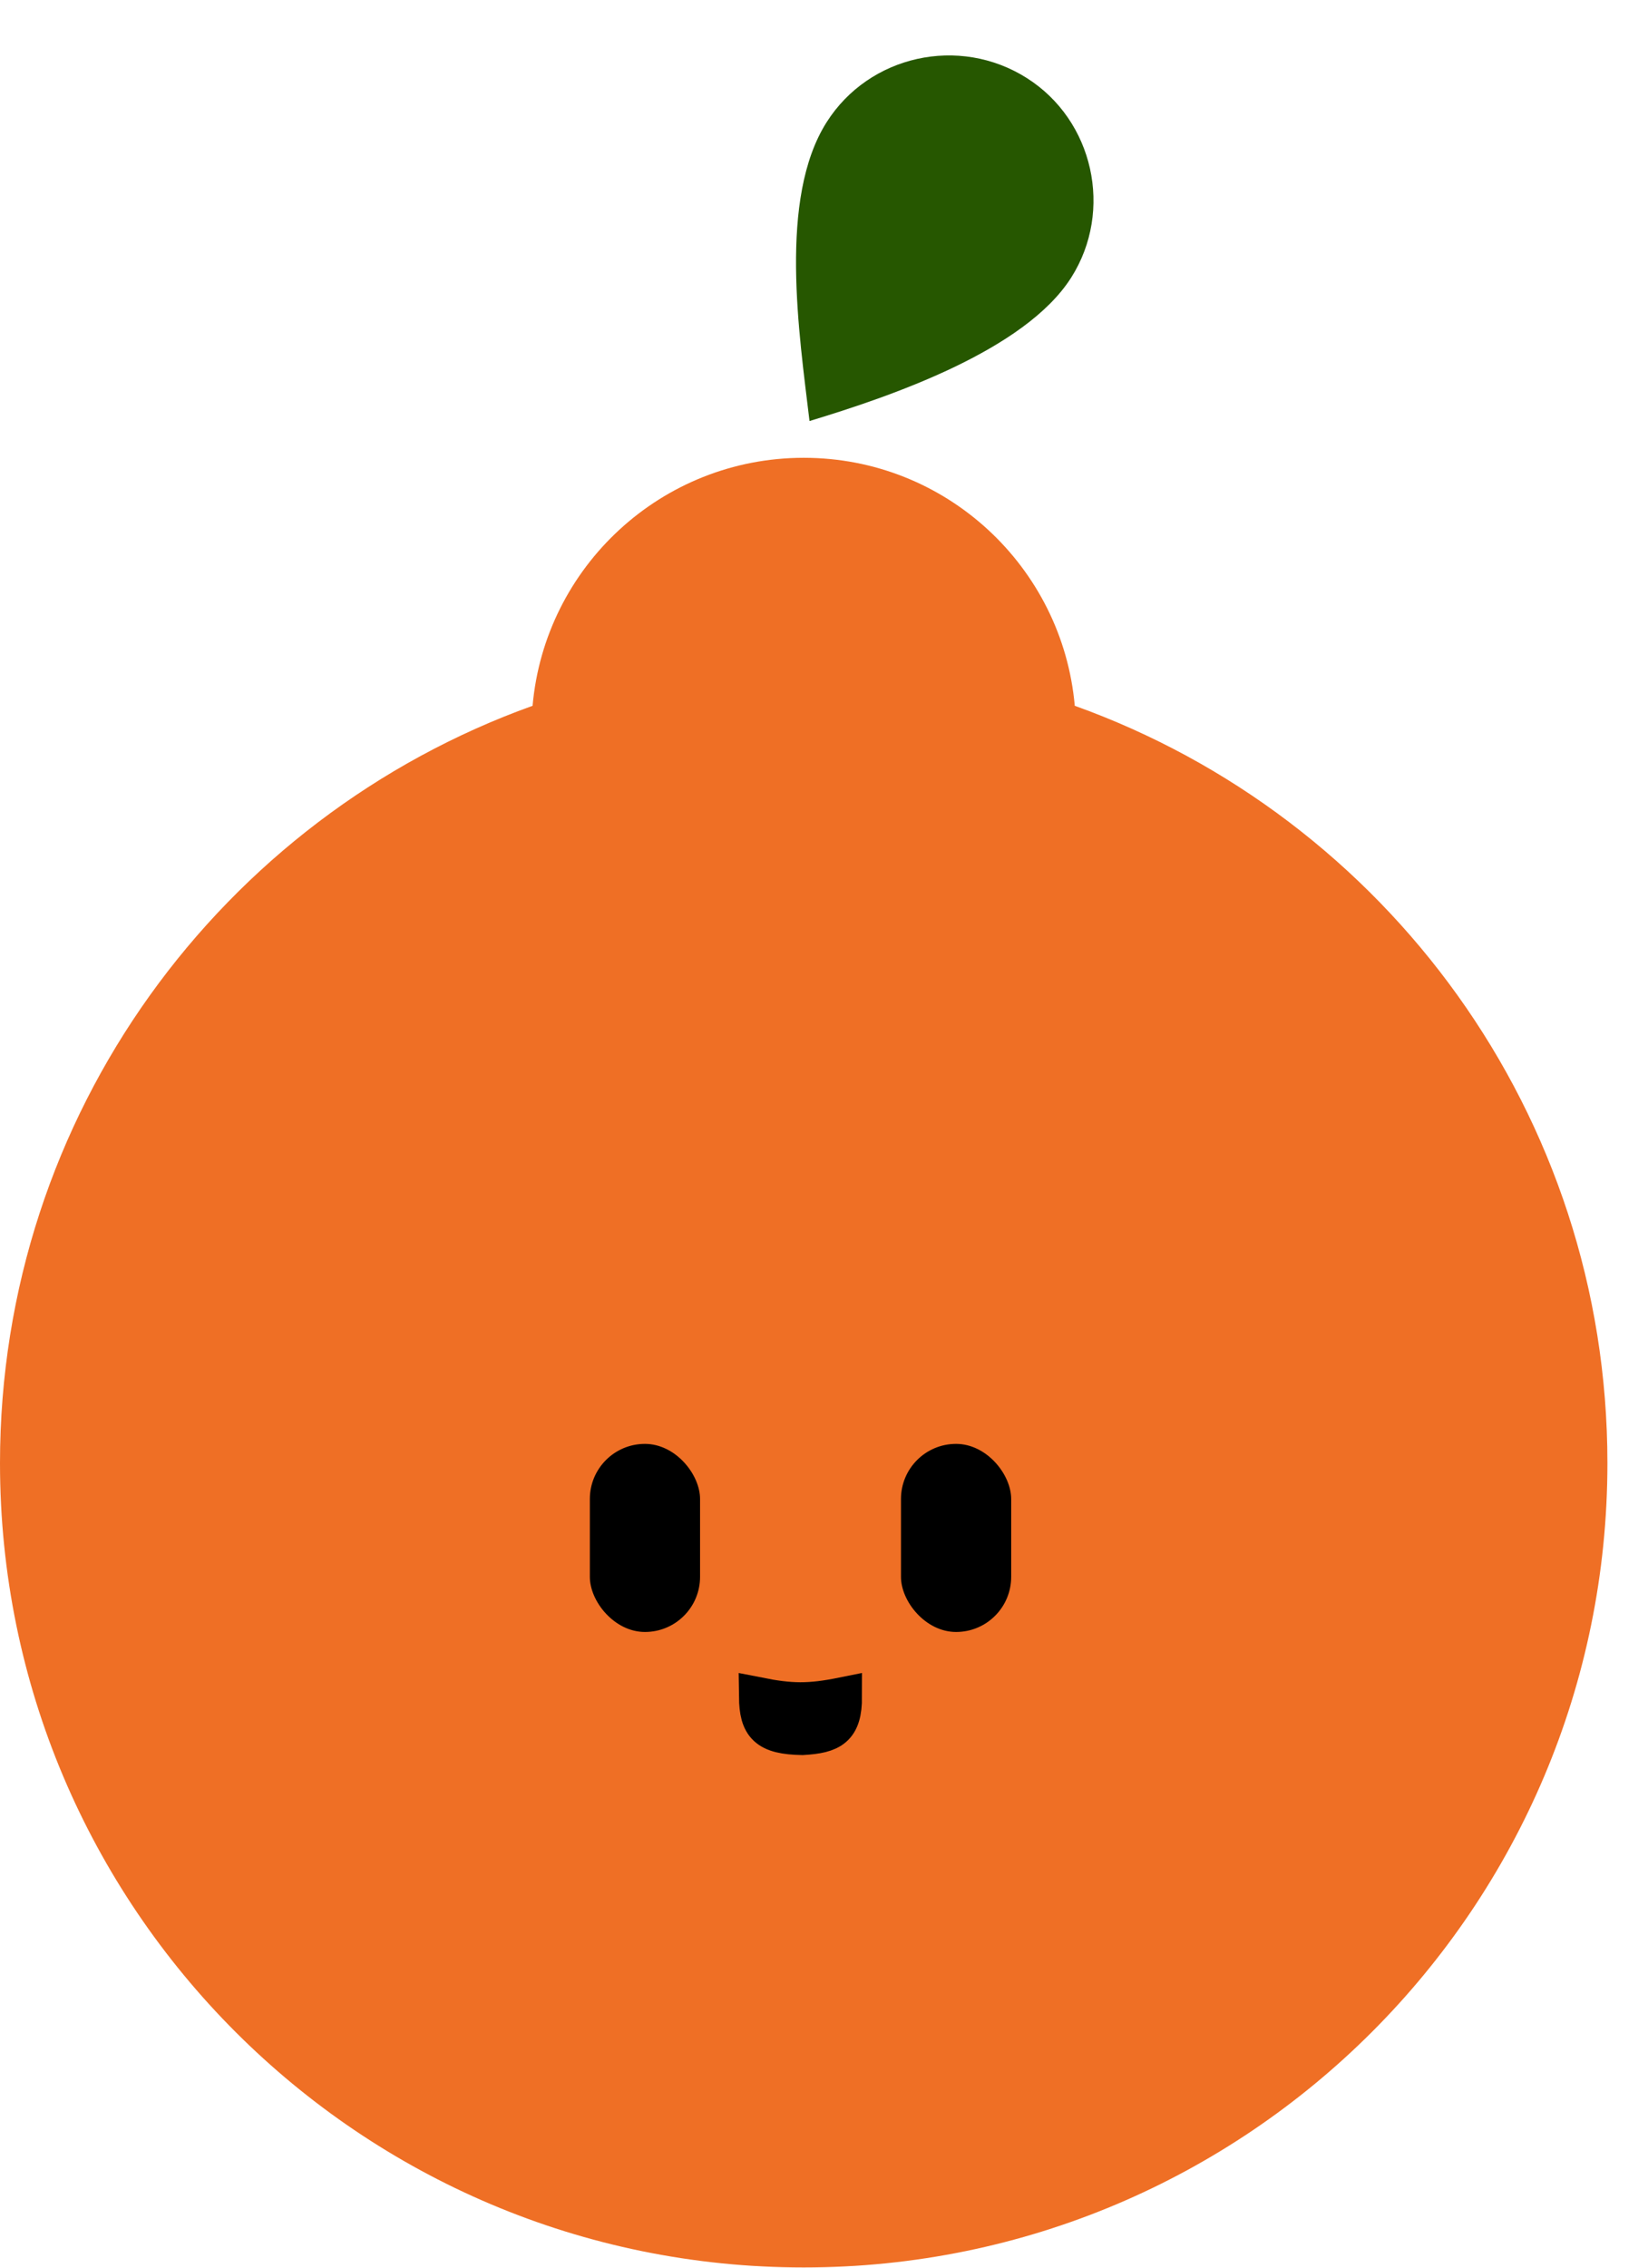 <svg width="24" height="33" viewBox="0 0 24 33" fill="none" xmlns="http://www.w3.org/2000/svg">
<path d="M11.705 6.662C13.775 6.662 15.473 8.248 15.652 10.271C20.174 11.891 23.409 16.213 23.409 21.292C23.409 27.756 18.169 32.997 11.705 32.997C5.241 32.997 0 27.756 0 21.292C0 16.214 3.235 11.892 7.756 10.271C7.935 8.248 9.635 6.662 11.705 6.662Z" fill="#EF6F25"/>
<path fill-rule="evenodd" clip-rule="evenodd" d="M12.038 1.779C12.655 0.805 13.967 0.51 14.954 1.136C15.926 1.752 16.218 3.064 15.601 4.038C14.925 5.104 12.967 5.77 11.789 6.127C11.639 4.863 11.333 2.891 12.038 1.779Z" fill="#265700"/>
<rect x="8.59" y="21.012" width="1.605" height="2.737" rx="0.802" fill="black"/>
<rect x="13.121" y="21.012" width="1.605" height="2.737" rx="0.802" fill="black"/>
<path d="M12.271 24.691C11.786 24.789 11.518 24.785 11.044 24.691C11.049 25.113 11.169 25.248 11.684 25.258C12.107 25.233 12.272 25.147 12.271 24.691Z" fill="black" stroke="black" stroke-width="0.565"/>
</svg>

